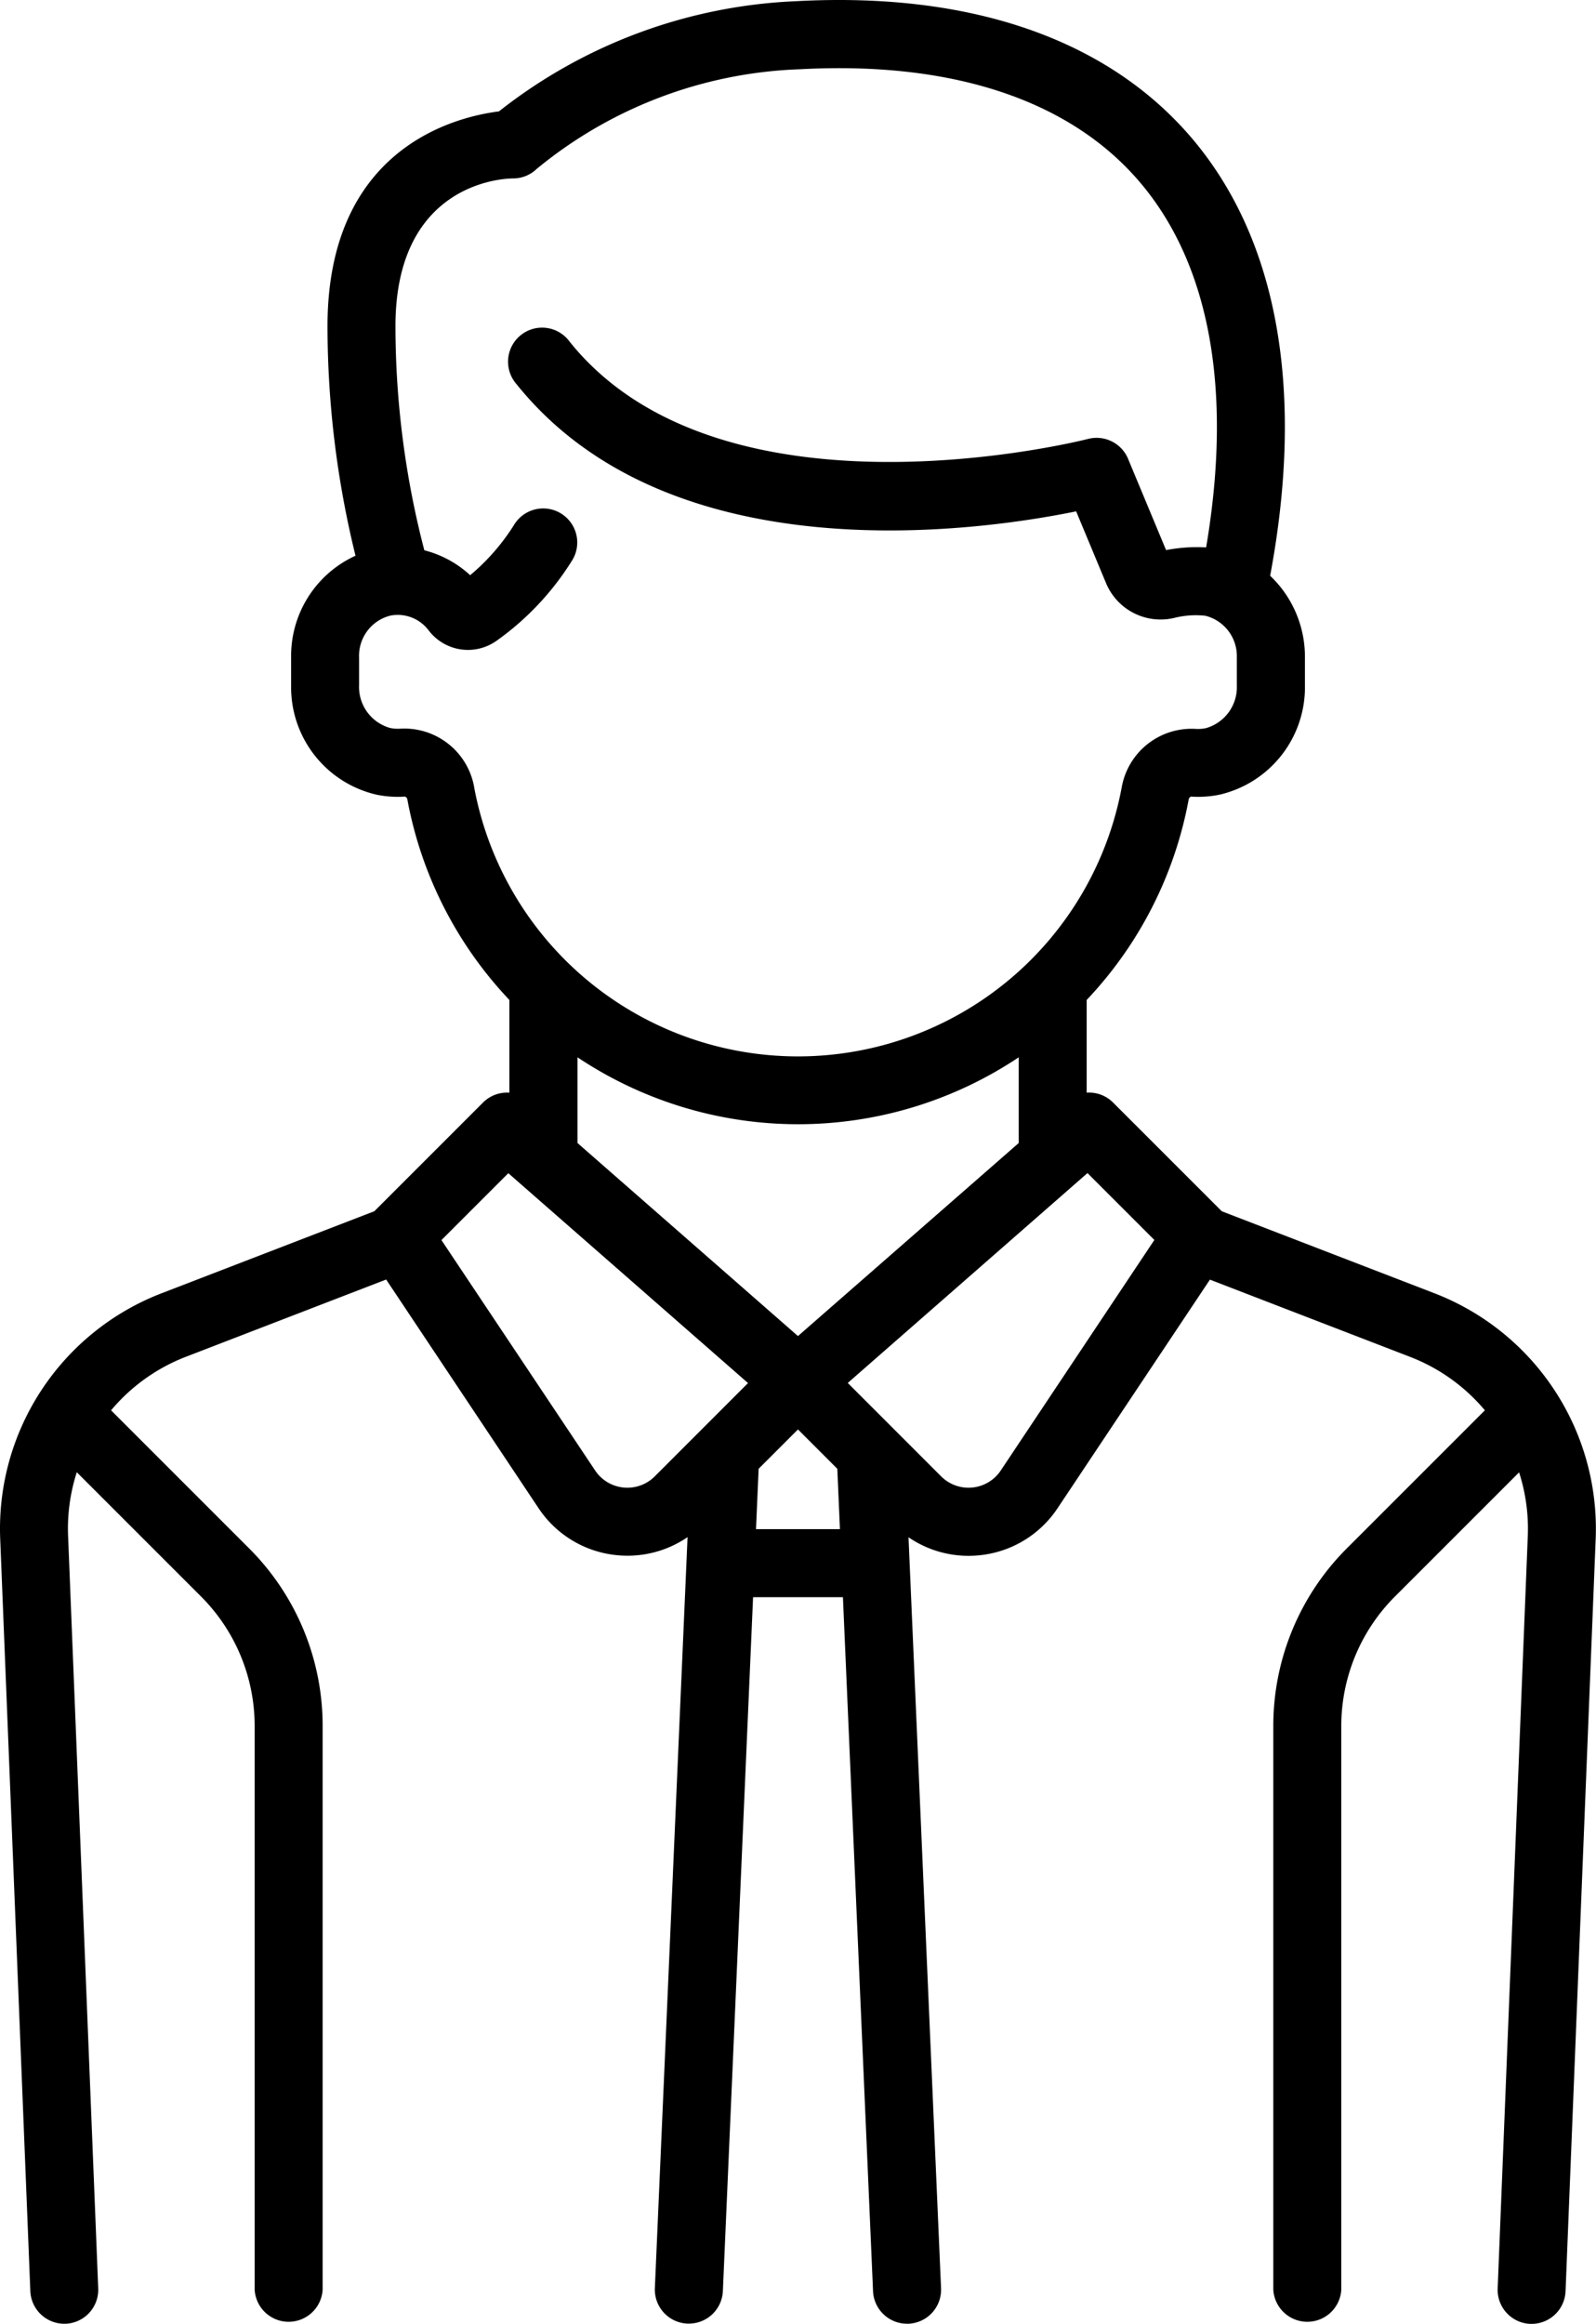 <svg xmlns="http://www.w3.org/2000/svg" viewBox="0 0 54 78.617"><path id="Path_216" data-name="Path 216" d="M128.7 43.755l-7.2-2.776-3.679-3.679a1.149 1.149 0 00-.893-.334V33.83a13.4 13.4 0 003.456-6.807.153.153 0 01.072-.073 3.6 3.6 0 00.967-.065 3.729 3.729 0 002.89-3.7v-.959a3.777 3.777 0 00-1.177-2.747c1.184-6.318.247-11.46-2.721-14.887C117.562 1.3 112.957-.277 107.1.04a17.408 17.408 0 00-10.058 3.729c-1.466.183-5.8 1.235-5.8 7.268a32.6 32.6 0 00.947 7.764 3.724 3.724 0 00-2.178 3.439v.945a3.729 3.729 0 002.89 3.7 3.585 3.585 0 00.967.065.155.155 0 01.071.072 13.4 13.4 0 003.457 6.808v3.137a1.149 1.149 0 00-.893.334l-3.677 3.677-7.2 2.776a8.534 8.534 0 00-5.458 8.306l1.019 25.45a1.152 1.152 0 001.15 1.106h.047a1.152 1.152 0 001.1-1.2l-1.019-25.45a6.224 6.224 0 01.294-2.158L86.951 54a6.193 6.193 0 011.826 4.408v19.057a1.152 1.152 0 002.3 0V58.407a8.481 8.481 0 00-2.5-6.036l-4.658-4.658a6.223 6.223 0 012.536-1.813l6.771-2.612 5.156 7.735a3.6 3.6 0 002.651 1.591q.181.018.36.018a3.6 3.6 0 002.031-.628l-1.106 25.407a1.152 1.152 0 001.1 1.2h.051a1.152 1.152 0 001.15-1.1l1.022-23.477h3.04l1.019 23.481a1.152 1.152 0 001.15 1.1h.051a1.152 1.152 0 001.1-1.2L110.9 52.008a3.593 3.593 0 002.031.628c.119 0 .24-.006.36-.018a3.6 3.6 0 002.651-1.591l5.156-7.735 6.771 2.612a6.224 6.224 0 012.532 1.809l-4.658 4.658a8.481 8.481 0 00-2.5 6.036v19.058a1.152 1.152 0 002.3 0V58.407A6.193 6.193 0 01127.371 54l4.188-4.188a6.225 6.225 0 01.294 2.158l-1.019 25.45a1.152 1.152 0 001.1 1.2h.047a1.152 1.152 0 001.15-1.106l1.019-25.45a8.537 8.537 0 00-5.45-8.309zM96.2 26.606a2.4 2.4 0 00-2.49-1.954 1.287 1.287 0 01-.351-.024 1.441 1.441 0 01-1.049-1.444v-.945a1.4 1.4 0 011.064-1.413 1.306 1.306 0 011.284.493 1.67 1.67 0 002.3.362A9.446 9.446 0 0099.493 19a1.152 1.152 0 10-1.945-1.233 7.231 7.231 0 01-1.479 1.693 3.6 3.6 0 00-1.551-.843 30.2 30.2 0 01-.977-7.58c0-4.8 3.577-5 3.977-5a1.151 1.151 0 00.8-.321 14.8 14.8 0 018.906-3.373c5.122-.277 9.082 1.023 11.451 3.759 2.412 2.785 3.2 7.066 2.295 12.418a5.468 5.468 0 00-1.355.091l-1.287-3.09a1.153 1.153 0 00-1.355-.671c-.123.032-12.373 3.14-17.535-3.286A1.152 1.152 0 1097.64 13c5.215 6.493 15.664 4.967 18.932 4.3l1.008 2.42a2 2 0 002.31 1.185 2.986 2.986 0 011.054-.073 1.407 1.407 0 011.065 1.4v.959a1.441 1.441 0 01-1.049 1.444 1.285 1.285 0 01-.351.024 2.4 2.4 0 00-2.491 1.954 11.143 11.143 0 01-21.918 0zm6.114 23.342a1.31 1.31 0 01-2.017-.2l-5.2-7.794 2.263-2.263 8.11 7.1zm3.426 1.786l.089-2.043 1.331-1.331 1.331 1.331.089 2.043zm1.42-6.533L99.7 38.67v-2.9a13.436 13.436 0 0014.929 0v2.9zm6.862 4.547a1.31 1.31 0 01-2.017.2l-3.16-3.161 8.11-7.1 2.263 2.263z" transform="translate(-80.161)"/></svg>